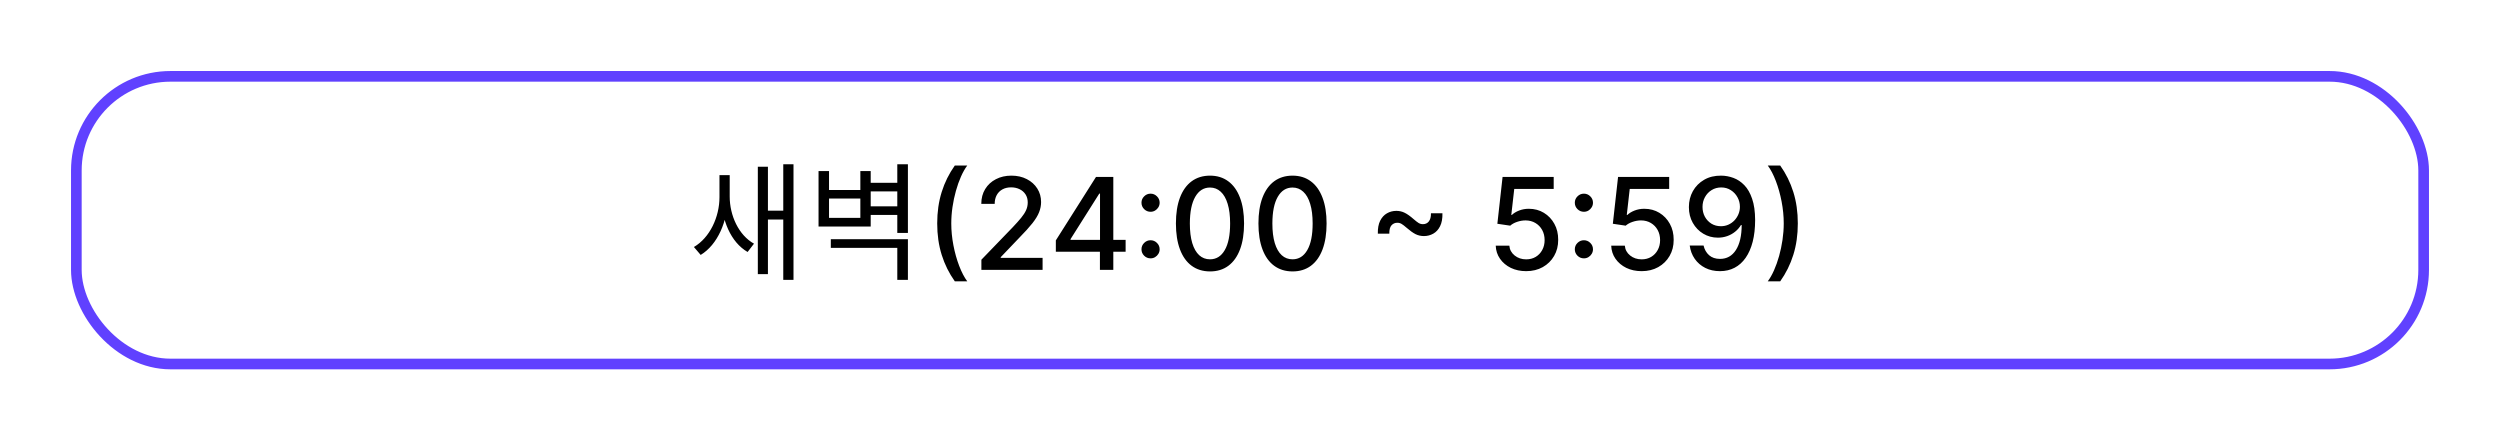 <svg width="352" height="62" viewBox="0 0 352 62" fill="none" xmlns="http://www.w3.org/2000/svg">
<g filter="url(#filter0_d_2462_841)">
<rect x="10" y="9" width="332" height="42" rx="14" fill="white"/>
<path d="M101.302 23.662H102.472V26.758C102.472 30.16 101.032 33.454 98.656 34.894L97.702 33.778C99.952 32.464 101.302 29.548 101.302 26.758V23.662ZM101.572 23.662H102.742V26.668C102.742 29.35 104.002 32.104 106.162 33.31L105.262 34.48C102.886 33.112 101.572 29.944 101.572 26.668V23.662ZM110.284 22.132H111.724V38.404H110.284V22.132ZM107.71 28.666H110.824V29.908H107.71V28.666ZM106.702 22.474H108.124V37.594H106.702V22.474ZM122.145 24.742H126.843V25.948H122.145V24.742ZM122.145 28.054H126.879V29.26H122.145V28.054ZM115.251 23.086H116.727V25.75H121.137V23.086H122.595V30.898H115.251V23.086ZM116.727 26.956V29.674H121.137V26.956H116.727ZM116.979 32.68H127.833V38.404H126.339V33.904H116.979V32.68ZM126.339 22.132H127.833V31.798H126.339V22.132ZM131.958 30.454C131.958 28.852 132.169 27.378 132.591 26.031C133.013 24.685 133.629 23.442 134.438 22.305H136.19C135.874 22.727 135.58 23.244 135.308 23.858C135.035 24.472 134.796 25.145 134.592 25.878C134.387 26.607 134.227 27.363 134.112 28.147C133.997 28.927 133.94 29.696 133.94 30.454C133.94 31.469 134.04 32.496 134.24 33.535C134.44 34.575 134.711 35.541 135.052 36.431C135.393 37.322 135.772 38.048 136.19 38.611H134.438C133.629 37.473 133.013 36.231 132.591 34.884C132.169 33.538 131.958 32.061 131.958 30.454ZM138.179 37V35.568L142.609 30.979C143.082 30.48 143.472 30.043 143.779 29.668C144.09 29.289 144.322 28.929 144.475 28.588C144.629 28.247 144.705 27.885 144.705 27.501C144.705 27.067 144.603 26.692 144.399 26.376C144.194 26.057 143.915 25.812 143.561 25.641C143.208 25.467 142.809 25.379 142.366 25.379C141.897 25.379 141.488 25.475 141.139 25.667C140.789 25.859 140.521 26.129 140.333 26.479C140.146 26.828 140.052 27.237 140.052 27.706H138.166C138.166 26.909 138.35 26.212 138.716 25.616C139.083 25.019 139.585 24.557 140.225 24.229C140.864 23.896 141.59 23.73 142.404 23.73C143.227 23.73 143.951 23.894 144.578 24.222C145.208 24.546 145.7 24.989 146.054 25.552C146.408 26.11 146.585 26.741 146.585 27.444C146.585 27.93 146.493 28.405 146.31 28.869C146.131 29.334 145.818 29.852 145.37 30.423C144.923 30.989 144.301 31.678 143.504 32.487L140.902 35.21V35.306H146.796V37H138.179ZM148.662 34.443V32.845L154.319 23.909H155.578V26.261H154.779L150.733 32.666V32.769H158.487V34.443H148.662ZM154.869 37V33.957L154.882 33.229V23.909H156.754V37H154.869ZM161.999 35.376C161.65 35.376 161.349 35.253 161.098 35.006C160.846 34.754 160.721 34.452 160.721 34.098C160.721 33.749 160.846 33.45 161.098 33.203C161.349 32.952 161.65 32.826 161.999 32.826C162.349 32.826 162.649 32.952 162.9 33.203C163.152 33.45 163.278 33.749 163.278 34.098C163.278 34.332 163.218 34.548 163.099 34.744C162.983 34.935 162.83 35.089 162.638 35.204C162.447 35.319 162.233 35.376 161.999 35.376ZM161.999 28.818C161.65 28.818 161.349 28.695 161.098 28.447C160.846 28.196 160.721 27.893 160.721 27.54C160.721 27.19 160.846 26.892 161.098 26.645C161.349 26.393 161.65 26.268 161.999 26.268C162.349 26.268 162.649 26.393 162.9 26.645C163.152 26.892 163.278 27.19 163.278 27.54C163.278 27.774 163.218 27.989 163.099 28.185C162.983 28.377 162.83 28.53 162.638 28.646C162.447 28.761 162.233 28.818 161.999 28.818ZM170.369 37.217C169.36 37.213 168.497 36.947 167.781 36.418C167.065 35.89 166.517 35.121 166.138 34.111C165.759 33.101 165.569 31.884 165.569 30.461C165.569 29.042 165.759 27.829 166.138 26.824C166.521 25.818 167.071 25.051 167.787 24.523C168.507 23.994 169.368 23.73 170.369 23.73C171.371 23.73 172.23 23.996 172.945 24.529C173.661 25.058 174.209 25.825 174.588 26.83C174.972 27.832 175.164 29.042 175.164 30.461C175.164 31.889 174.974 33.107 174.595 34.117C174.215 35.123 173.668 35.892 172.952 36.425C172.236 36.953 171.375 37.217 170.369 37.217ZM170.369 35.511C171.256 35.511 171.948 35.078 172.447 34.213C172.95 33.348 173.201 32.097 173.201 30.461C173.201 29.374 173.086 28.456 172.856 27.706C172.63 26.952 172.304 26.381 171.878 25.993C171.456 25.601 170.953 25.405 170.369 25.405C169.487 25.405 168.795 25.84 168.292 26.709C167.789 27.578 167.536 28.829 167.531 30.461C167.531 31.552 167.644 32.474 167.87 33.229C168.1 33.979 168.426 34.548 168.848 34.935C169.27 35.319 169.777 35.511 170.369 35.511ZM181.989 37.217C180.979 37.213 180.116 36.947 179.4 36.418C178.684 35.89 178.136 35.121 177.757 34.111C177.378 33.101 177.188 31.884 177.188 30.461C177.188 29.042 177.378 27.829 177.757 26.824C178.141 25.818 178.69 25.051 179.406 24.523C180.126 23.994 180.987 23.73 181.989 23.73C182.99 23.73 183.849 23.996 184.565 24.529C185.281 25.058 185.828 25.825 186.207 26.83C186.591 27.832 186.783 29.042 186.783 30.461C186.783 31.889 186.593 33.107 186.214 34.117C185.835 35.123 185.287 35.892 184.571 36.425C183.855 36.953 182.994 37.217 181.989 37.217ZM181.989 35.511C182.875 35.511 183.567 35.078 184.066 34.213C184.569 33.348 184.82 32.097 184.82 30.461C184.82 29.374 184.705 28.456 184.475 27.706C184.249 26.952 183.923 26.381 183.497 25.993C183.075 25.601 182.572 25.405 181.989 25.405C181.107 25.405 180.414 25.84 179.911 26.709C179.408 27.578 179.155 28.829 179.151 30.461C179.151 31.552 179.263 32.474 179.489 33.229C179.719 33.979 180.045 34.548 180.467 34.935C180.889 35.319 181.396 35.511 181.989 35.511ZM193.999 31.899C193.982 31.162 194.091 30.557 194.325 30.084C194.564 29.611 194.884 29.261 195.284 29.035C195.685 28.805 196.126 28.69 196.607 28.69C197.033 28.69 197.428 28.782 197.79 28.965C198.152 29.144 198.565 29.438 199.03 29.847C199.32 30.099 199.556 30.282 199.739 30.397C199.923 30.508 200.127 30.563 200.353 30.563C200.698 30.563 200.973 30.435 201.178 30.18C201.386 29.92 201.487 29.536 201.478 29.029H203.095C203.112 29.771 203.001 30.378 202.763 30.851C202.528 31.324 202.209 31.673 201.804 31.899C201.403 32.125 200.964 32.238 200.487 32.238C200.057 32.238 199.661 32.146 199.298 31.963C198.936 31.776 198.525 31.482 198.065 31.081C197.766 30.821 197.528 30.638 197.349 30.531C197.17 30.421 196.967 30.365 196.741 30.365C196.413 30.365 196.141 30.484 195.923 30.723C195.71 30.957 195.608 31.349 195.616 31.899H193.999ZM214.887 37.179C214.086 37.179 213.366 37.026 212.726 36.719C212.091 36.408 211.584 35.981 211.205 35.44C210.826 34.899 210.623 34.281 210.598 33.587H212.515C212.562 34.149 212.812 34.611 213.263 34.974C213.715 35.336 214.256 35.517 214.887 35.517C215.39 35.517 215.835 35.402 216.223 35.172C216.615 34.938 216.922 34.616 217.143 34.207C217.369 33.798 217.482 33.331 217.482 32.807C217.482 32.274 217.367 31.799 217.137 31.381C216.907 30.964 216.589 30.636 216.184 30.397C215.784 30.158 215.324 30.037 214.804 30.033C214.407 30.033 214.009 30.101 213.608 30.237C213.208 30.374 212.884 30.553 212.637 30.774L210.828 30.506L211.563 23.909H218.76V25.603H213.206L212.79 29.266H212.867C213.123 29.018 213.461 28.812 213.883 28.646C214.309 28.479 214.765 28.396 215.251 28.396C216.048 28.396 216.758 28.586 217.38 28.965C218.006 29.345 218.498 29.862 218.856 30.518C219.219 31.171 219.398 31.921 219.393 32.769C219.398 33.617 219.206 34.373 218.818 35.038C218.434 35.702 217.902 36.227 217.22 36.61C216.542 36.989 215.765 37.179 214.887 37.179ZM223.013 35.376C222.663 35.376 222.363 35.253 222.112 35.006C221.86 34.754 221.734 34.452 221.734 34.098C221.734 33.749 221.86 33.45 222.112 33.203C222.363 32.952 222.663 32.826 223.013 32.826C223.362 32.826 223.663 32.952 223.914 33.203C224.165 33.45 224.291 33.749 224.291 34.098C224.291 34.332 224.232 34.548 224.112 34.744C223.997 34.935 223.844 35.089 223.652 35.204C223.46 35.319 223.247 35.376 223.013 35.376ZM223.013 28.818C222.663 28.818 222.363 28.695 222.112 28.447C221.86 28.196 221.734 27.893 221.734 27.54C221.734 27.19 221.86 26.892 222.112 26.645C222.363 26.393 222.663 26.268 223.013 26.268C223.362 26.268 223.663 26.393 223.914 26.645C224.165 26.892 224.291 27.19 224.291 27.54C224.291 27.774 224.232 27.989 224.112 28.185C223.997 28.377 223.844 28.53 223.652 28.646C223.46 28.761 223.247 28.818 223.013 28.818ZM231.147 37.179C230.346 37.179 229.625 37.026 228.986 36.719C228.351 36.408 227.844 35.981 227.465 35.44C227.086 34.899 226.883 34.281 226.858 33.587H228.775C228.822 34.149 229.071 34.611 229.523 34.974C229.975 35.336 230.516 35.517 231.147 35.517C231.65 35.517 232.095 35.402 232.483 35.172C232.875 34.938 233.181 34.616 233.403 34.207C233.629 33.798 233.742 33.331 233.742 32.807C233.742 32.274 233.627 31.799 233.397 31.381C233.167 30.964 232.849 30.636 232.444 30.397C232.044 30.158 231.583 30.037 231.064 30.033C230.667 30.033 230.269 30.101 229.868 30.237C229.468 30.374 229.144 30.553 228.897 30.774L227.088 30.506L227.823 23.909H235.02V25.603H229.466L229.05 29.266H229.127C229.382 29.018 229.721 28.812 230.143 28.646C230.569 28.479 231.025 28.396 231.511 28.396C232.308 28.396 233.017 28.586 233.64 28.965C234.266 29.345 234.758 29.862 235.116 30.518C235.478 31.171 235.657 31.921 235.653 32.769C235.657 33.617 235.466 34.373 235.078 35.038C234.694 35.702 234.162 36.227 233.48 36.61C232.802 36.989 232.025 37.179 231.147 37.179ZM242.341 23.73C242.925 23.734 243.5 23.841 244.067 24.05C244.633 24.259 245.145 24.599 245.601 25.072C246.061 25.546 246.427 26.185 246.7 26.99C246.977 27.791 247.118 28.788 247.122 29.982C247.122 31.128 247.007 32.148 246.777 33.043C246.547 33.934 246.216 34.686 245.786 35.3C245.36 35.913 244.842 36.38 244.233 36.7C243.623 37.019 242.937 37.179 242.175 37.179C241.395 37.179 240.702 37.026 240.097 36.719C239.492 36.412 239 35.988 238.621 35.447C238.241 34.901 238.005 34.275 237.911 33.568H239.861C239.988 34.13 240.248 34.586 240.64 34.935C241.037 35.281 241.548 35.453 242.175 35.453C243.133 35.453 243.881 35.035 244.418 34.2C244.955 33.361 245.226 32.189 245.23 30.685H245.128C244.906 31.051 244.629 31.366 244.297 31.631C243.969 31.895 243.6 32.099 243.191 32.244C242.782 32.389 242.345 32.462 241.881 32.462C241.126 32.462 240.44 32.276 239.822 31.905C239.204 31.535 238.712 31.026 238.346 30.378C237.979 29.73 237.796 28.991 237.796 28.16C237.796 27.333 237.983 26.583 238.358 25.91C238.738 25.236 239.266 24.704 239.944 24.312C240.626 23.916 241.425 23.722 242.341 23.73ZM242.347 25.392C241.849 25.392 241.399 25.516 240.998 25.763C240.602 26.006 240.289 26.336 240.059 26.754C239.829 27.167 239.714 27.627 239.714 28.134C239.714 28.641 239.824 29.102 240.046 29.515C240.272 29.924 240.579 30.25 240.966 30.493C241.358 30.732 241.806 30.851 242.309 30.851C242.684 30.851 243.033 30.778 243.357 30.634C243.681 30.489 243.964 30.288 244.207 30.033C244.45 29.773 244.64 29.479 244.776 29.151C244.912 28.822 244.981 28.477 244.981 28.115C244.981 27.634 244.866 27.186 244.635 26.773C244.41 26.359 244.099 26.027 243.702 25.776C243.306 25.52 242.854 25.392 242.347 25.392ZM253.132 30.454C253.132 32.061 252.921 33.538 252.499 34.884C252.077 36.231 251.462 37.473 250.652 38.611H248.901C249.216 38.189 249.51 37.671 249.783 37.057C250.055 36.444 250.294 35.773 250.499 35.044C250.703 34.311 250.863 33.553 250.978 32.769C251.093 31.984 251.151 31.213 251.151 30.454C251.151 29.445 251.05 28.42 250.85 27.38C250.65 26.34 250.379 25.375 250.038 24.484C249.697 23.594 249.318 22.867 248.901 22.305H250.652C251.462 23.442 252.077 24.685 252.499 26.031C252.921 27.378 253.132 28.852 253.132 30.454Z" fill="black"/>
<rect x="10.75" y="9.75" width="330.5" height="40.5" rx="13.25" stroke="#6041FF" stroke-width="1.5"/>
</g>
<defs>
<filter id="filter0_d_2462_841" x="0" y="0" width="352" height="62" filterUnits="userSpaceOnUse" color-interpolation-filters="sRGB">
<feFlood flood-opacity="0" result="BackgroundImageFix"/>
<feColorMatrix in="SourceAlpha" type="matrix" values="0 0 0 0 0 0 0 0 0 0 0 0 0 0 0 0 0 0 127 0" result="hardAlpha"/>
<feOffset dy="1"/>
<feGaussianBlur stdDeviation="5"/>
<feComposite in2="hardAlpha" operator="out"/>
<feColorMatrix type="matrix" values="0 0 0 0 0 0 0 0 0 0 0 0 0 0 0 0 0 0 0.15 0"/>
<feBlend mode="normal" in2="BackgroundImageFix" result="effect1_dropShadow_2462_841"/>
<feBlend mode="normal" in="SourceGraphic" in2="effect1_dropShadow_2462_841" result="shape"/>
</filter>
</defs>
</svg>
